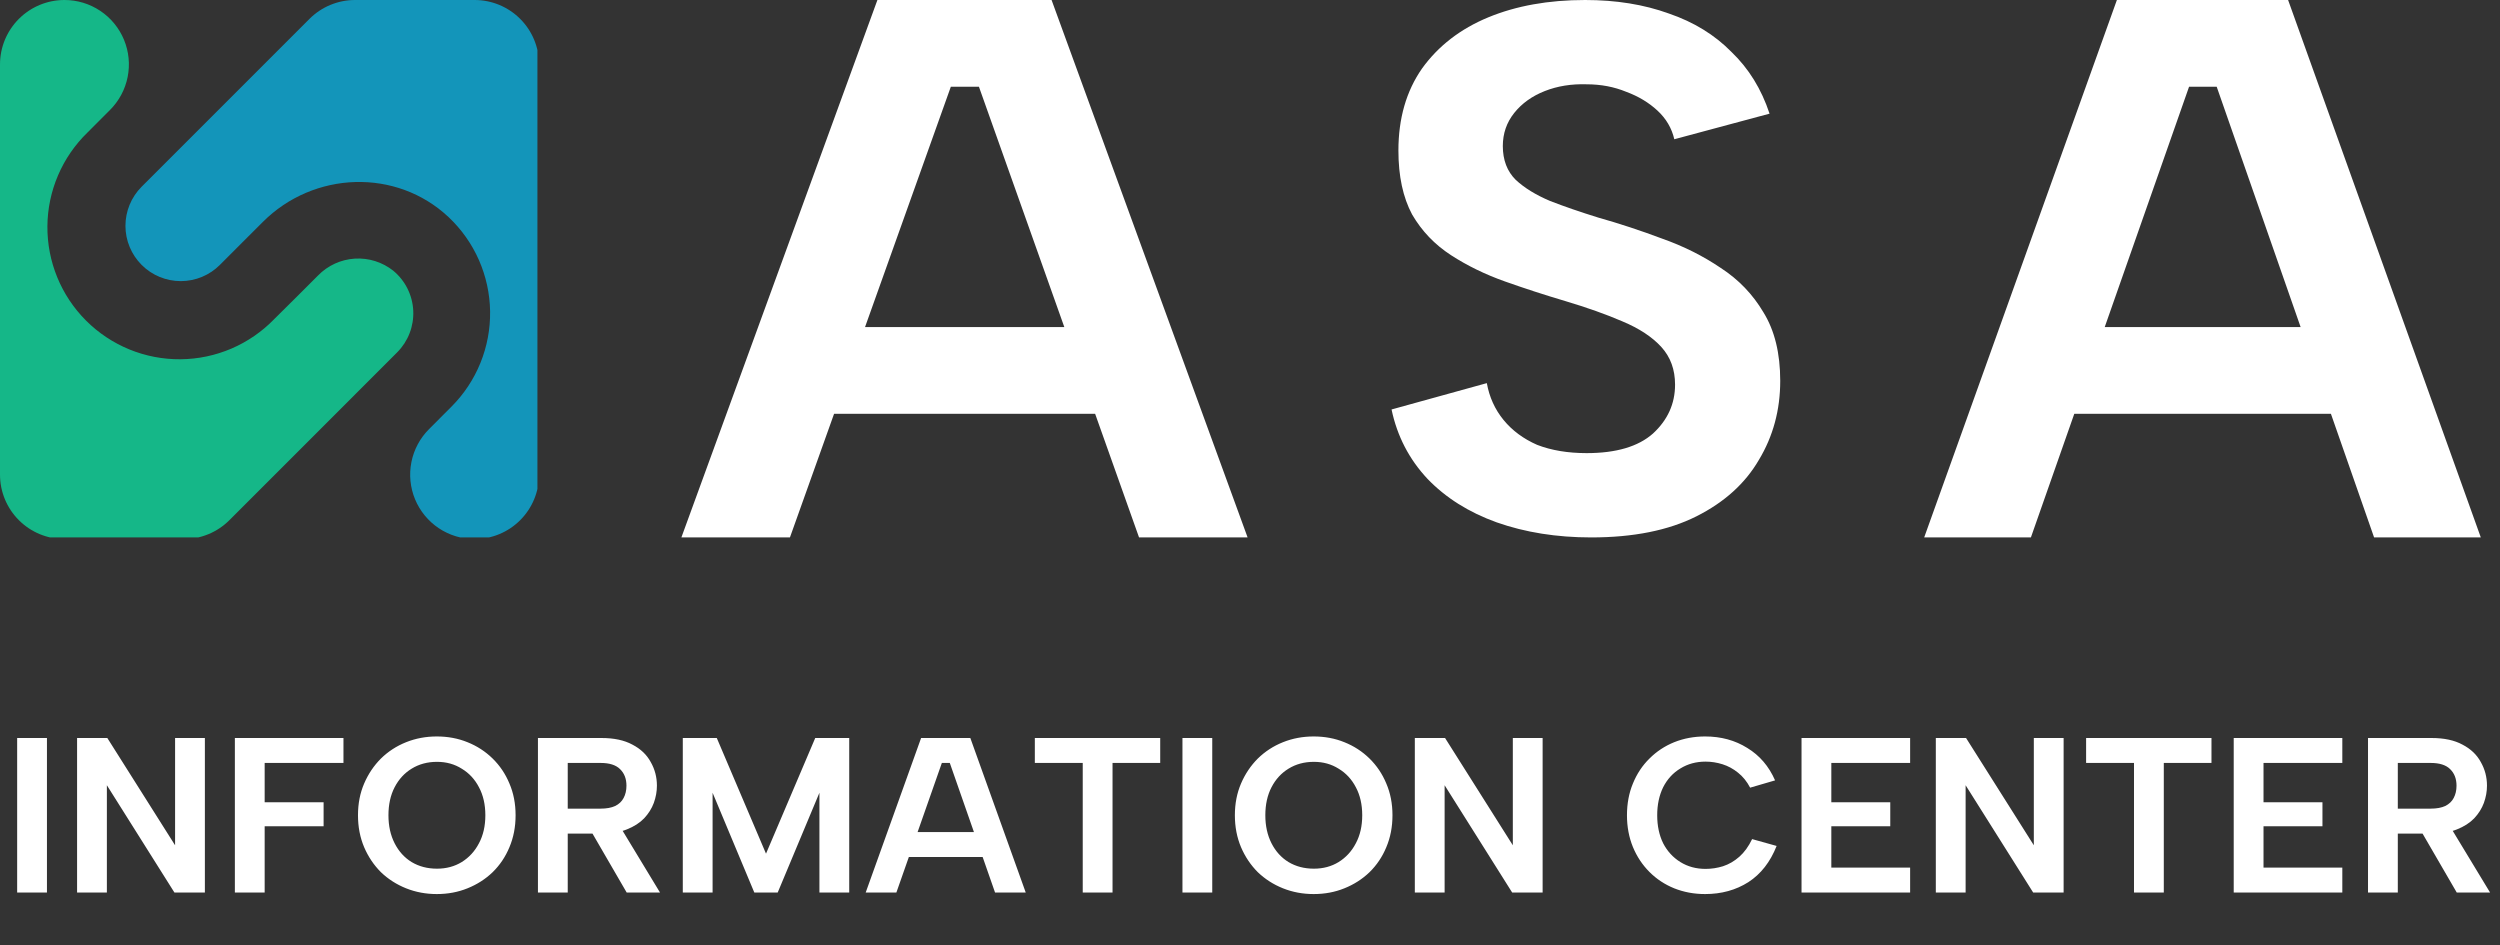 <svg width="521" height="197" viewBox="0 0 521 197" fill="none" xmlns="http://www.w3.org/2000/svg">
<rect x="0" y="0" width="521" height="197" fill="#333333" stroke="none"/>
<g clip-path="url(#clip0_1715_666)">
<g clip-path="url(#clip1_1715_666)">
<path d="M82.78 73.42C83.91 72.285 84.79 70.926 85.365 69.432C85.941 67.937 86.198 66.339 86.121 64.739C86.044 63.139 85.634 61.573 84.917 60.141C84.201 58.709 83.194 57.441 81.96 56.42C79.686 54.613 76.822 53.714 73.922 53.899C71.023 54.084 68.296 55.339 66.27 57.42L61.83 61.86L57.15 66.5C54.611 69.122 51.575 71.212 48.221 72.65C44.866 74.087 41.258 74.842 37.608 74.871C33.959 74.901 30.34 74.204 26.962 72.82C23.585 71.437 20.516 69.396 17.935 66.815C15.354 64.234 13.313 61.165 11.93 57.788C10.546 54.41 9.849 50.791 9.879 47.142C9.908 43.492 10.663 39.884 12.1 36.529C13.538 33.175 15.628 30.139 18.25 27.6L22.92 22.92C24.8 21.044 26.082 18.651 26.602 16.046C27.122 13.441 26.857 10.741 25.84 8.286C24.824 5.832 23.102 3.734 20.893 2.259C18.684 0.784 16.087 -0.002 13.43 4.73495e-06C9.868 4.73495e-06 6.452 1.415 3.934 3.934C1.415 6.452 0 9.868 0 13.43L0 98.91C0 102.472 1.415 105.888 3.934 108.406C6.452 110.925 9.868 112.34 13.43 112.34H38.3C40.064 112.341 41.811 111.994 43.441 111.32C45.071 110.646 46.552 109.657 47.8 108.41L82.78 73.42Z" fill="#15B788"/>
<path d="M74 1.88292e-06C72.236 -0.001 70.489 0.346 68.859 1.02C67.229 1.694 65.748 2.683 64.5 3.93L29.5 38.93C27.344 41.097 26.137 44.031 26.144 47.088C26.152 50.145 27.373 53.074 29.54 55.23C31.707 57.386 34.641 58.593 37.698 58.586C40.755 58.578 43.684 57.357 45.84 55.19L50.51 50.51L54.78 46.25C65.36 35.66 82.6 35 93.5 45.26C96.178 47.786 98.322 50.823 99.806 54.193C101.289 57.562 102.082 61.194 102.137 64.875C102.192 68.556 101.508 72.211 100.126 75.623C98.744 79.035 96.691 82.135 94.09 84.74L89.42 89.42C87.539 91.296 86.258 93.689 85.738 96.294C85.218 98.899 85.483 101.599 86.499 104.054C87.516 106.508 89.237 108.606 91.447 110.081C93.656 111.556 96.254 112.342 98.91 112.34C102.472 112.34 105.888 110.925 108.406 108.406C110.925 105.888 112.34 102.472 112.34 98.91V13.43C112.34 9.868 110.925 6.452 108.406 3.934C105.888 1.415 102.472 1.88292e-06 98.91 1.88292e-06H74Z" fill="#1395BA"/>
</g>
</g>
<path d="M461.96 18.08H456.2L423.24 112H401L441.16 0H476.84L517 112H494.76L461.96 18.08ZM425.32 68.16H490.6V86.24H425.32V68.16Z" fill="white"/>
<path d="M309.853 79.843C310.382 82.771 311.547 85.333 313.347 87.529C315.147 89.725 317.476 91.451 320.335 92.706C323.3 93.856 326.741 94.431 330.659 94.431C336.8 94.431 341.406 93.072 344.476 90.353C347.547 87.529 349.082 84.131 349.082 80.157C349.082 77.02 348.129 74.405 346.224 72.314C344.318 70.222 341.618 68.444 338.124 66.98C334.735 65.516 330.765 64.105 326.212 62.745C321.976 61.49 317.794 60.131 313.665 58.667C309.535 57.203 305.776 55.373 302.388 53.176C299 50.98 296.3 48.157 294.288 44.706C292.382 41.15 291.429 36.706 291.429 31.372C291.429 24.68 293.071 18.98 296.353 14.274C299.741 9.569 304.347 6.013 310.171 3.608C315.994 1.203 322.718 0 330.341 0C336.8 0 342.624 0.941 347.812 2.824C353 4.601 357.341 7.268 360.835 10.823C364.435 14.274 367.082 18.562 368.776 23.686L348.924 29.02C348.394 26.719 347.229 24.732 345.429 23.059C343.629 21.386 341.459 20.078 338.918 19.137C336.376 18.091 333.624 17.569 330.659 17.569C327.482 17.464 324.571 17.935 321.924 18.98C319.276 20.026 317.159 21.543 315.571 23.529C313.982 25.516 313.188 27.817 313.188 30.431C313.188 33.359 314.088 35.712 315.888 37.49C317.688 39.163 320.071 40.627 323.035 41.882C326 43.033 329.335 44.183 333.041 45.333C337.488 46.588 341.935 48.052 346.382 49.725C350.829 51.294 354.906 53.333 358.612 55.843C362.318 58.248 365.282 61.333 367.506 65.098C369.835 68.863 371 73.621 371 79.373C371 85.438 369.518 90.928 366.553 95.843C363.694 100.758 359.353 104.68 353.529 107.608C347.706 110.536 340.4 112 331.612 112C324.412 112 317.847 110.954 311.918 108.863C306.094 106.771 301.276 103.739 297.465 99.765C293.653 95.686 291.165 90.876 290 85.333L309.853 79.843Z" fill="white"/>
<path d="M204.011 18.08H198.152L164.623 112H142L182.852 0H219.148L260 112H237.377L204.011 18.08ZM166.739 68.16H233.145V86.24H166.739V68.16Z" fill="white"/>
<path d="M3.575 153.8H9.785V186H3.575V153.8ZM42.697 153.8V186H36.349L22.273 163.644V186H16.064V153.8H22.366L36.487 176.156V153.8H42.697ZM48.946 153.8H71.578V158.998H55.156V167.186H67.438V172.2H55.156V186H48.946V153.8ZM91.027 186.322C88.758 186.322 86.626 185.923 84.633 185.126C82.64 184.329 80.892 183.209 79.389 181.768C77.917 180.296 76.752 178.563 75.893 176.57C75.034 174.546 74.605 172.323 74.605 169.9C74.605 167.477 75.034 165.269 75.893 163.276C76.752 161.283 77.917 159.55 79.389 158.078C80.892 156.606 82.64 155.471 84.633 154.674C86.626 153.877 88.758 153.478 91.027 153.478C93.327 153.478 95.458 153.877 97.421 154.674C99.414 155.471 101.162 156.606 102.665 158.078C104.168 159.55 105.333 161.283 106.161 163.276C107.02 165.269 107.449 167.477 107.449 169.9C107.449 172.323 107.02 174.546 106.161 176.57C105.333 178.563 104.168 180.296 102.665 181.768C101.162 183.209 99.414 184.329 97.421 185.126C95.458 185.923 93.327 186.322 91.027 186.322ZM91.073 181.032C93.005 181.032 94.722 180.572 96.225 179.652C97.758 178.701 98.954 177.398 99.813 175.742C100.702 174.086 101.147 172.139 101.147 169.9C101.147 167.661 100.702 165.714 99.813 164.058C98.954 162.402 97.758 161.114 96.225 160.194C94.722 159.243 93.005 158.768 91.073 158.768C89.08 158.768 87.316 159.243 85.783 160.194C84.28 161.114 83.1 162.402 82.241 164.058C81.382 165.714 80.953 167.661 80.953 169.9C80.953 172.108 81.382 174.055 82.241 175.742C83.1 177.429 84.28 178.732 85.783 179.652C87.316 180.572 89.08 181.032 91.073 181.032ZM130.553 163.736C130.553 162.295 130.108 161.145 129.219 160.286C128.36 159.427 127.011 158.998 125.171 158.998H118.317V168.52H125.171C126.397 168.52 127.409 168.336 128.207 167.968C129.004 167.569 129.587 167.017 129.955 166.312C130.353 165.576 130.553 164.717 130.553 163.736ZM125.355 153.8C127.961 153.8 130.108 154.26 131.795 155.18C133.512 156.069 134.785 157.281 135.613 158.814C136.471 160.317 136.901 161.957 136.901 163.736C136.901 164.932 136.686 166.128 136.257 167.324C135.827 168.489 135.153 169.563 134.233 170.544C133.313 171.495 132.117 172.261 130.645 172.844C129.203 173.427 127.44 173.718 125.355 173.718H118.317V186H112.107V153.8H125.355ZM128.851 171.648L137.545 186H130.599L122.273 171.648H128.851ZM148.504 186H142.294V153.8H149.378L159.636 177.904L169.894 153.8H176.978V186H170.768V165.208L162.074 186H157.198L148.504 165.208V186ZM197.938 158.998H196.282L186.806 186H180.412L191.958 153.8H202.216L213.762 186H207.368L197.938 158.998ZM187.404 173.396H206.172V178.594H187.404V173.396ZM215.66 153.8H241.788V158.998H231.852V186H225.642V158.998H215.66V153.8ZM246.423 153.8H252.633V186H246.423V153.8ZM273.769 186.322C271.5 186.322 269.369 185.923 267.375 185.126C265.382 184.329 263.634 183.209 262.131 181.768C260.659 180.296 259.494 178.563 258.635 176.57C257.777 174.546 257.347 172.323 257.347 169.9C257.347 167.477 257.777 165.269 258.635 163.276C259.494 161.283 260.659 159.55 262.131 158.078C263.634 156.606 265.382 155.471 267.375 154.674C269.369 153.877 271.5 153.478 273.769 153.478C276.069 153.478 278.201 153.877 280.163 154.674C282.157 155.471 283.905 156.606 285.407 158.078C286.91 159.55 288.075 161.283 288.903 163.276C289.762 165.269 290.191 167.477 290.191 169.9C290.191 172.323 289.762 174.546 288.903 176.57C288.075 178.563 286.91 180.296 285.407 181.768C283.905 183.209 282.157 184.329 280.163 185.126C278.201 185.923 276.069 186.322 273.769 186.322ZM273.815 181.032C275.747 181.032 277.465 180.572 278.967 179.652C280.501 178.701 281.697 177.398 282.555 175.742C283.445 174.086 283.889 172.139 283.889 169.9C283.889 167.661 283.445 165.714 282.555 164.058C281.697 162.402 280.501 161.114 278.967 160.194C277.465 159.243 275.747 158.768 273.815 158.768C271.822 158.768 270.059 159.243 268.525 160.194C267.023 161.114 265.842 162.402 264.983 164.058C264.125 165.714 263.695 167.661 263.695 169.9C263.695 172.108 264.125 174.055 264.983 175.742C265.842 177.429 267.023 178.732 268.525 179.652C270.059 180.572 271.822 181.032 273.815 181.032ZM321.483 153.8V186H315.135L301.059 163.644V186H294.849V153.8H301.151L315.273 176.156V153.8H321.483ZM339.06 169.9C339.06 167.477 339.474 165.269 340.302 163.276C341.13 161.252 342.28 159.519 343.752 158.078C345.224 156.606 346.941 155.471 348.904 154.674C350.897 153.877 353.044 153.478 355.344 153.478C358.656 153.478 361.585 154.275 364.13 155.87C366.706 157.434 368.638 159.688 369.926 162.632L364.728 164.15C364.053 162.862 363.21 161.819 362.198 161.022C361.217 160.225 360.143 159.642 358.978 159.274C357.813 158.906 356.632 158.722 355.436 158.722C353.473 158.722 351.725 159.197 350.192 160.148C348.659 161.068 347.463 162.371 346.604 164.058C345.776 165.745 345.362 167.692 345.362 169.9C345.362 172.108 345.776 174.055 346.604 175.742C347.463 177.398 348.659 178.701 350.192 179.652C351.725 180.603 353.473 181.078 355.436 181.078C356.663 181.078 357.874 180.894 359.07 180.526C360.297 180.127 361.431 179.468 362.474 178.548C363.517 177.628 364.406 176.401 365.142 174.868L370.248 176.294C368.929 179.637 366.967 182.151 364.36 183.838C361.753 185.494 358.748 186.322 355.344 186.322C353.044 186.322 350.897 185.923 348.904 185.126C346.941 184.329 345.224 183.194 343.752 181.722C342.28 180.25 341.13 178.517 340.302 176.524C339.474 174.5 339.06 172.292 339.06 169.9ZM398.071 158.998H381.649V167.186H393.931V172.2H381.649V180.802H398.071V186H375.439V153.8H398.071V158.998ZM430.059 153.8V186H423.711L409.635 163.644V186H403.425V153.8H409.727L423.849 176.156V153.8H430.059ZM434.744 153.8H460.872V158.998H450.936V186H444.726V158.998H434.744V153.8ZM488.139 158.998H471.717V167.186H483.999V172.2H471.717V180.802H488.139V186H465.507V153.8H488.139V158.998ZM511.939 163.736C511.939 162.295 511.495 161.145 510.605 160.286C509.747 159.427 508.397 158.998 506.557 158.998H499.703V168.52H506.557C507.784 168.52 508.796 168.336 509.593 167.968C510.391 167.569 510.973 167.017 511.341 166.312C511.74 165.576 511.939 164.717 511.939 163.736ZM506.741 153.8C509.348 153.8 511.495 154.26 513.181 155.18C514.899 156.069 516.171 157.281 516.999 158.814C517.858 160.317 518.287 161.957 518.287 163.736C518.287 164.932 518.073 166.128 517.643 167.324C517.214 168.489 516.539 169.563 515.619 170.544C514.699 171.495 513.503 172.261 512.031 172.844C510.59 173.427 508.827 173.718 506.741 173.718H499.703V186H493.493V153.8H506.741ZM510.237 171.648L518.931 186H511.985L503.659 171.648H510.237Z" fill="white"/>
<defs>
<clipPath id="clip0_1715_666">
<rect width="112" height="112" fill="white"/>
</clipPath>
<clipPath id="clip1_1715_666">
<rect width="112.34" height="112.34" fill="white"/>
</clipPath>
</defs>
</svg>
